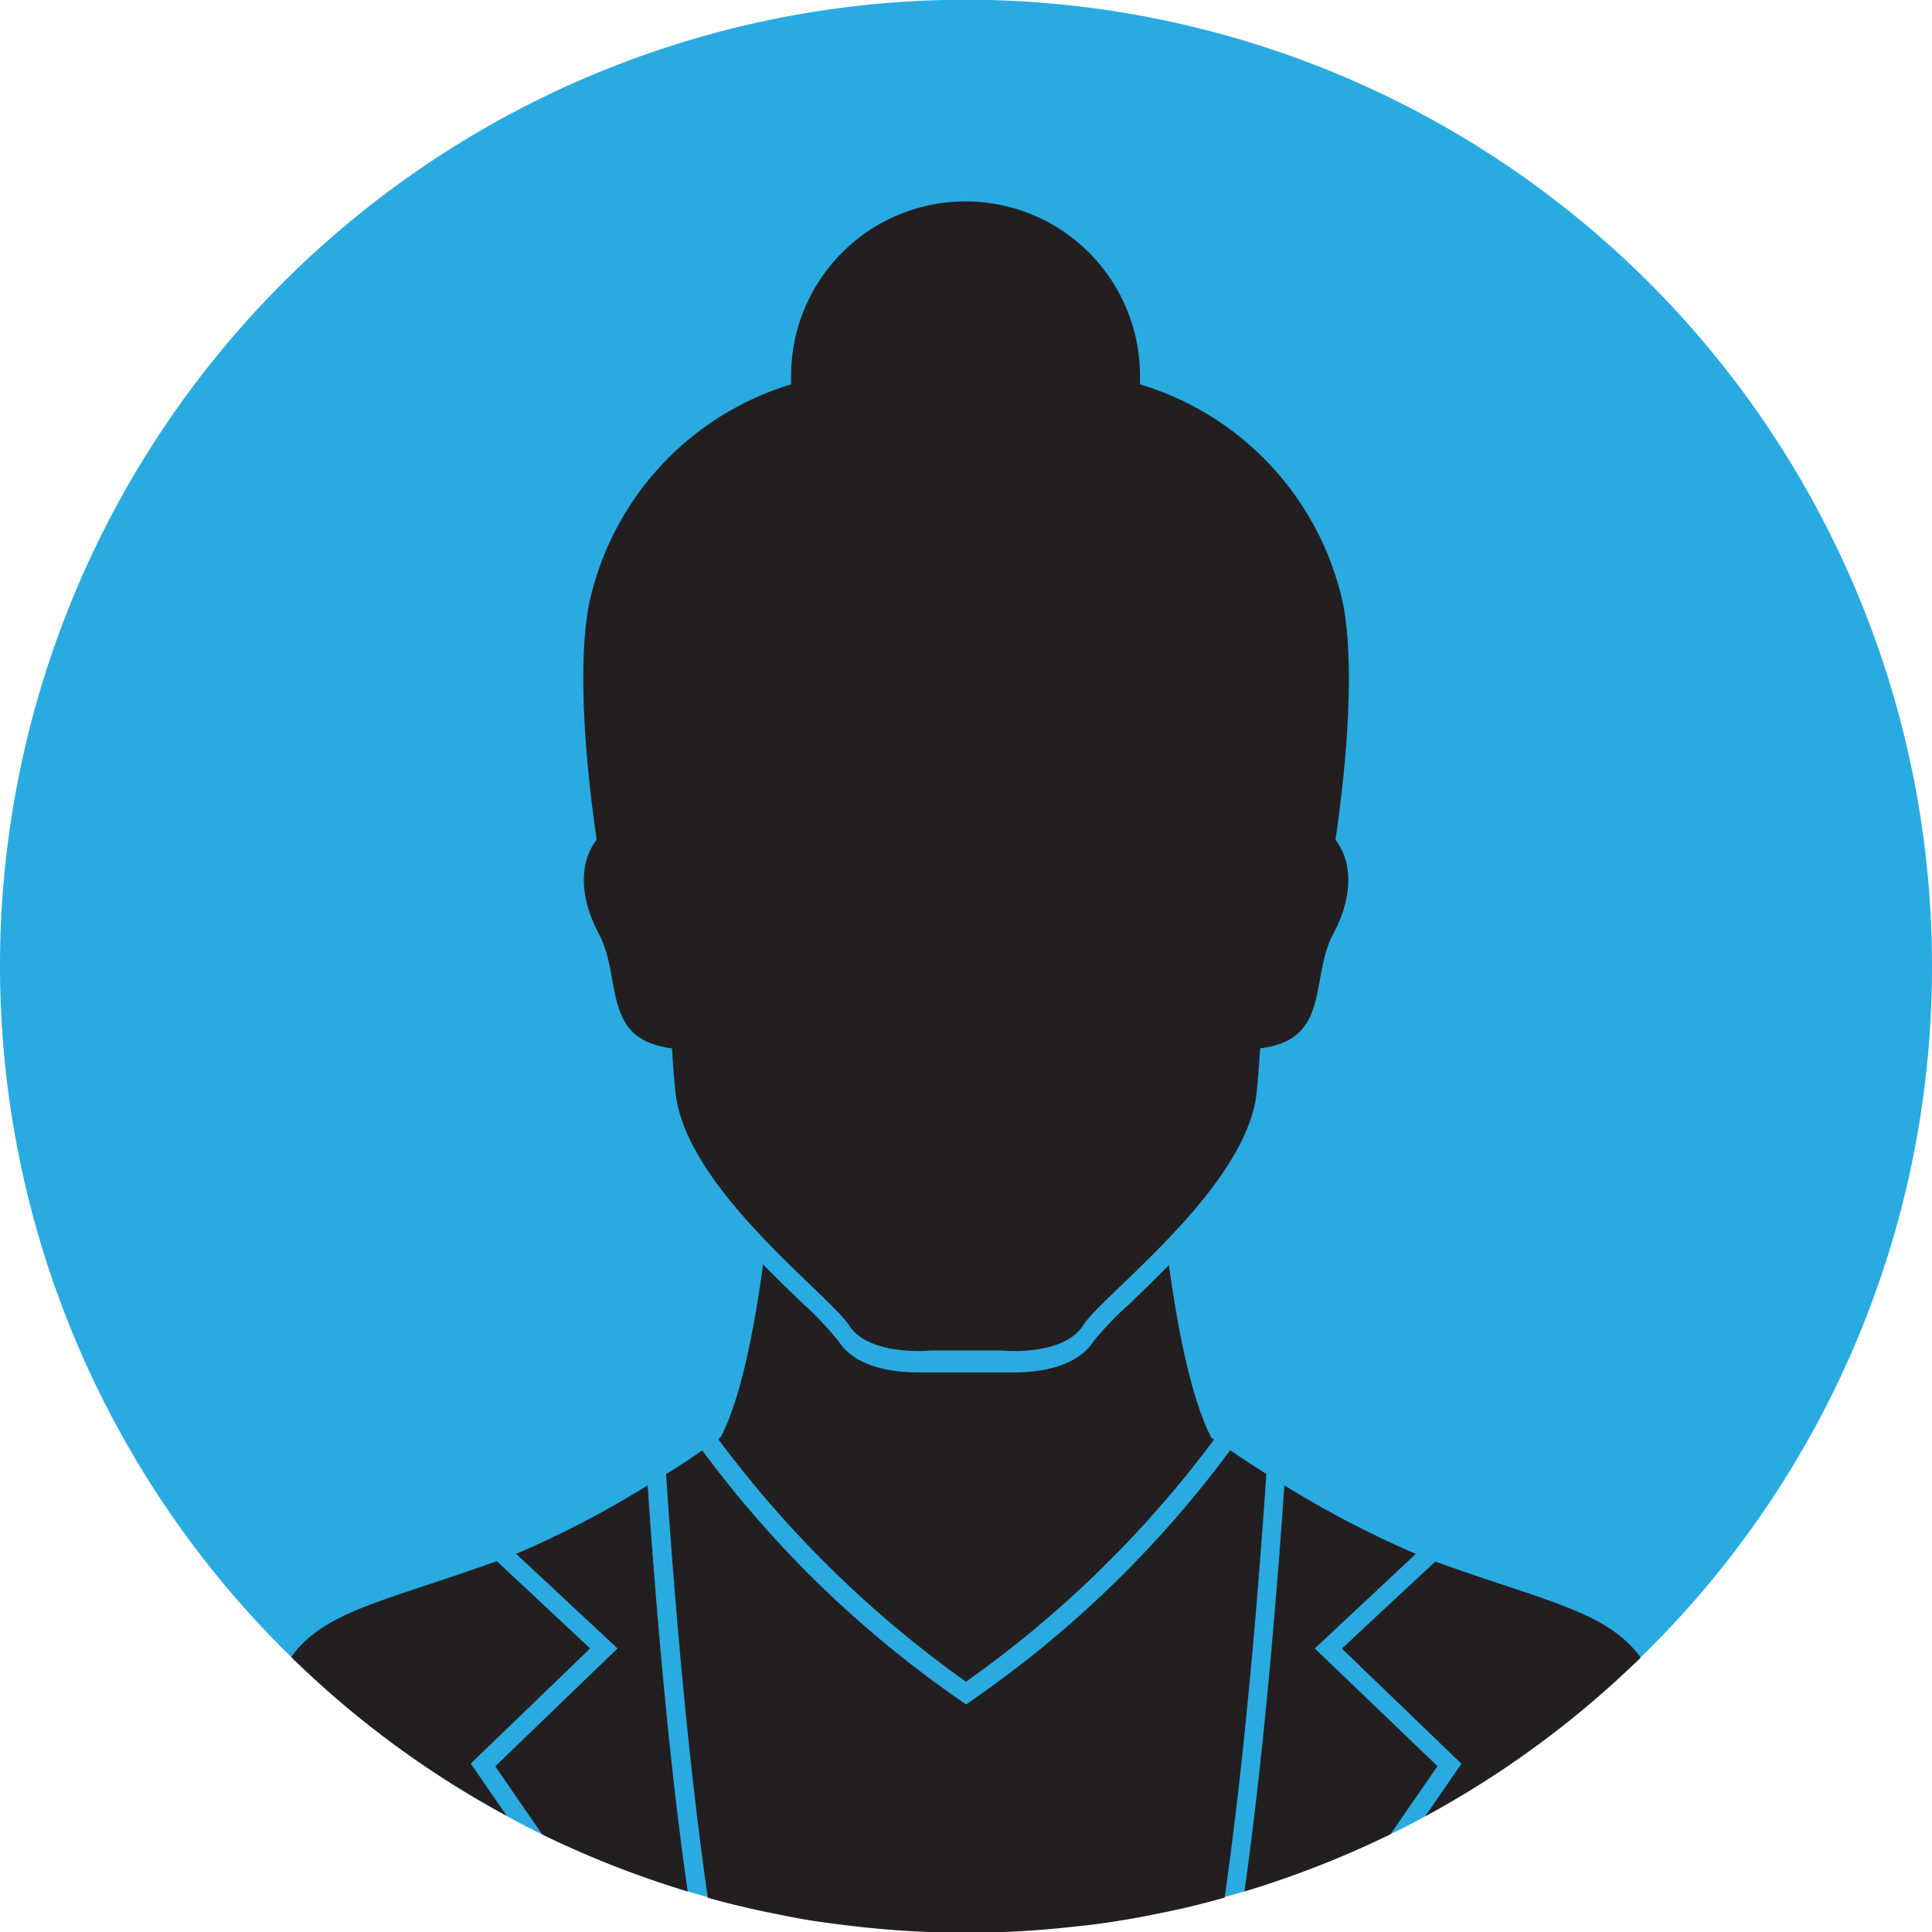 <svg xmlns="http://www.w3.org/2000/svg" viewBox="0 0 127.68 127.68"><defs><style>.cls-1{fill:#29abe2;}.cls-2{fill:#231f20;}</style></defs><g id="Layer_2" data-name="Layer 2"><g id="OBJECT"><path class="cls-1" d="M127.68,63.84a63.65,63.65,0,0,1-19.25,45.69,6,6,0,0,1-.51.5,63.86,63.86,0,0,1-13.73,10q-1.16.65-2.34,1.2A64.56,64.56,0,0,1,82.24,125l-1.31.37-.85.23h0c-1.22.33-2.48.62-3.74.86-.94.2-1.88.36-2.84.51s-1.86.25-2.82.35a63.32,63.32,0,0,1-13.67,0c-.94-.1-1.88-.22-2.81-.35s-1.89-.31-2.84-.51h0c-1.26-.24-2.5-.53-3.73-.85l-.85-.23L45.45,125a64.44,64.44,0,0,1-9.62-3.77c-.79-.38-1.56-.78-2.33-1.21h0a63.33,63.33,0,0,1-13.73-10c-.17-.16-.35-.32-.51-.5A63.84,63.84,0,1,1,127.68,63.84Z"/><path class="cls-2" d="M88.8,40.11A19.43,19.43,0,0,0,75.34,25.4c0-.19,0-.37,0-.56a11.53,11.53,0,1,0-23.06,0c0,.19,0,.37,0,.56A19.4,19.4,0,0,0,38.89,40.11c-.72,4.11-.19,10.33.54,15.38-1.18,1.56-1.12,3.85.14,6.21,1.59,3,.13,7,4.84,7.58.07,1.12.14,2.11.23,2.91.66,6.33,10.15,13.35,11.48,15.41s5.41,1.65,5.41,1.65h4.63s4.09.42,5.41-1.65,10.82-9.08,11.48-15.41c.08-.8.16-1.79.23-2.91,4.71-.56,3.25-4.6,4.84-7.58,1.26-2.36,1.31-4.65.14-6.21C89,50.44,89.52,44.22,88.8,40.11Z"/><path class="cls-2" d="M63.84,111.14a73,73,0,0,0,16.39-16L80.05,95c-1.35-2.58-2.25-7.39-2.8-11.4-.89.92-1.78,1.77-2.56,2.53a21.3,21.3,0,0,0-2.42,2.51c-1.16,1.8-3.8,2.06-5.27,2.06-.44,0-.76,0-.88,0H61.56c-.11,0-.44,0-.87,0-1.48,0-4.12-.26-5.27-2.06A22.2,22.2,0,0,0,53,86.09c-.79-.76-1.67-1.61-2.57-2.53-.54,4-1.44,8.82-2.79,11.4l-.18.14A73.27,73.27,0,0,0,63.84,111.14Z"/><path class="cls-2" d="M108.43,109.53a6,6,0,0,1-.51.5,63.86,63.86,0,0,1-13.73,10l2.39-3.47-7.9-7.61,6.17-5.75.37.13c7.22,2.58,11,3.21,13.2,6.2A0,0,0,0,0,108.43,109.53Z"/><path class="cls-2" d="M45.45,125a64.44,64.44,0,0,1-9.62-3.77l-3.1-4.5,8.08-7.79-6.7-6.25a64,64,0,0,0,8.69-4.53C43.14,103.12,44,115,45.45,125Z"/><path class="cls-2" d="M95,116.72l-3.11,4.5A64.56,64.56,0,0,1,82.24,125c1.42-10,2.3-21.87,2.64-26.84a65.22,65.22,0,0,0,8.69,4.53l-6.68,6.25Z"/><path class="cls-2" d="M31.11,116.55,33.49,120a63.33,63.33,0,0,1-13.73-10c-.17-.16-.35-.32-.51-.5a0,0,0,0,0,0,0c2.16-3,6-3.62,13.21-6.2l.37-.13L39,108.94Z"/><path class="cls-2" d="M83.69,97.41c-.31,4.56-1.22,17.36-2.76,28l-.85.23h0c-1.22.33-2.48.62-3.74.86-.94.2-1.88.36-2.84.51s-1.86.25-2.82.35a63.32,63.32,0,0,1-13.67,0c-.94-.1-1.88-.22-2.81-.35s-1.89-.31-2.84-.51h0c-1.26-.24-2.5-.53-3.73-.85l-.85-.23c-1.54-10.59-2.46-23.4-2.76-28,1-.61,1.78-1.15,2.39-1.57A72.32,72.32,0,0,0,63.5,112.4l.35.24.34-.24A72.52,72.52,0,0,0,81.3,95.84C81.91,96.26,82.73,96.8,83.69,97.41Z"/></g></g></svg>